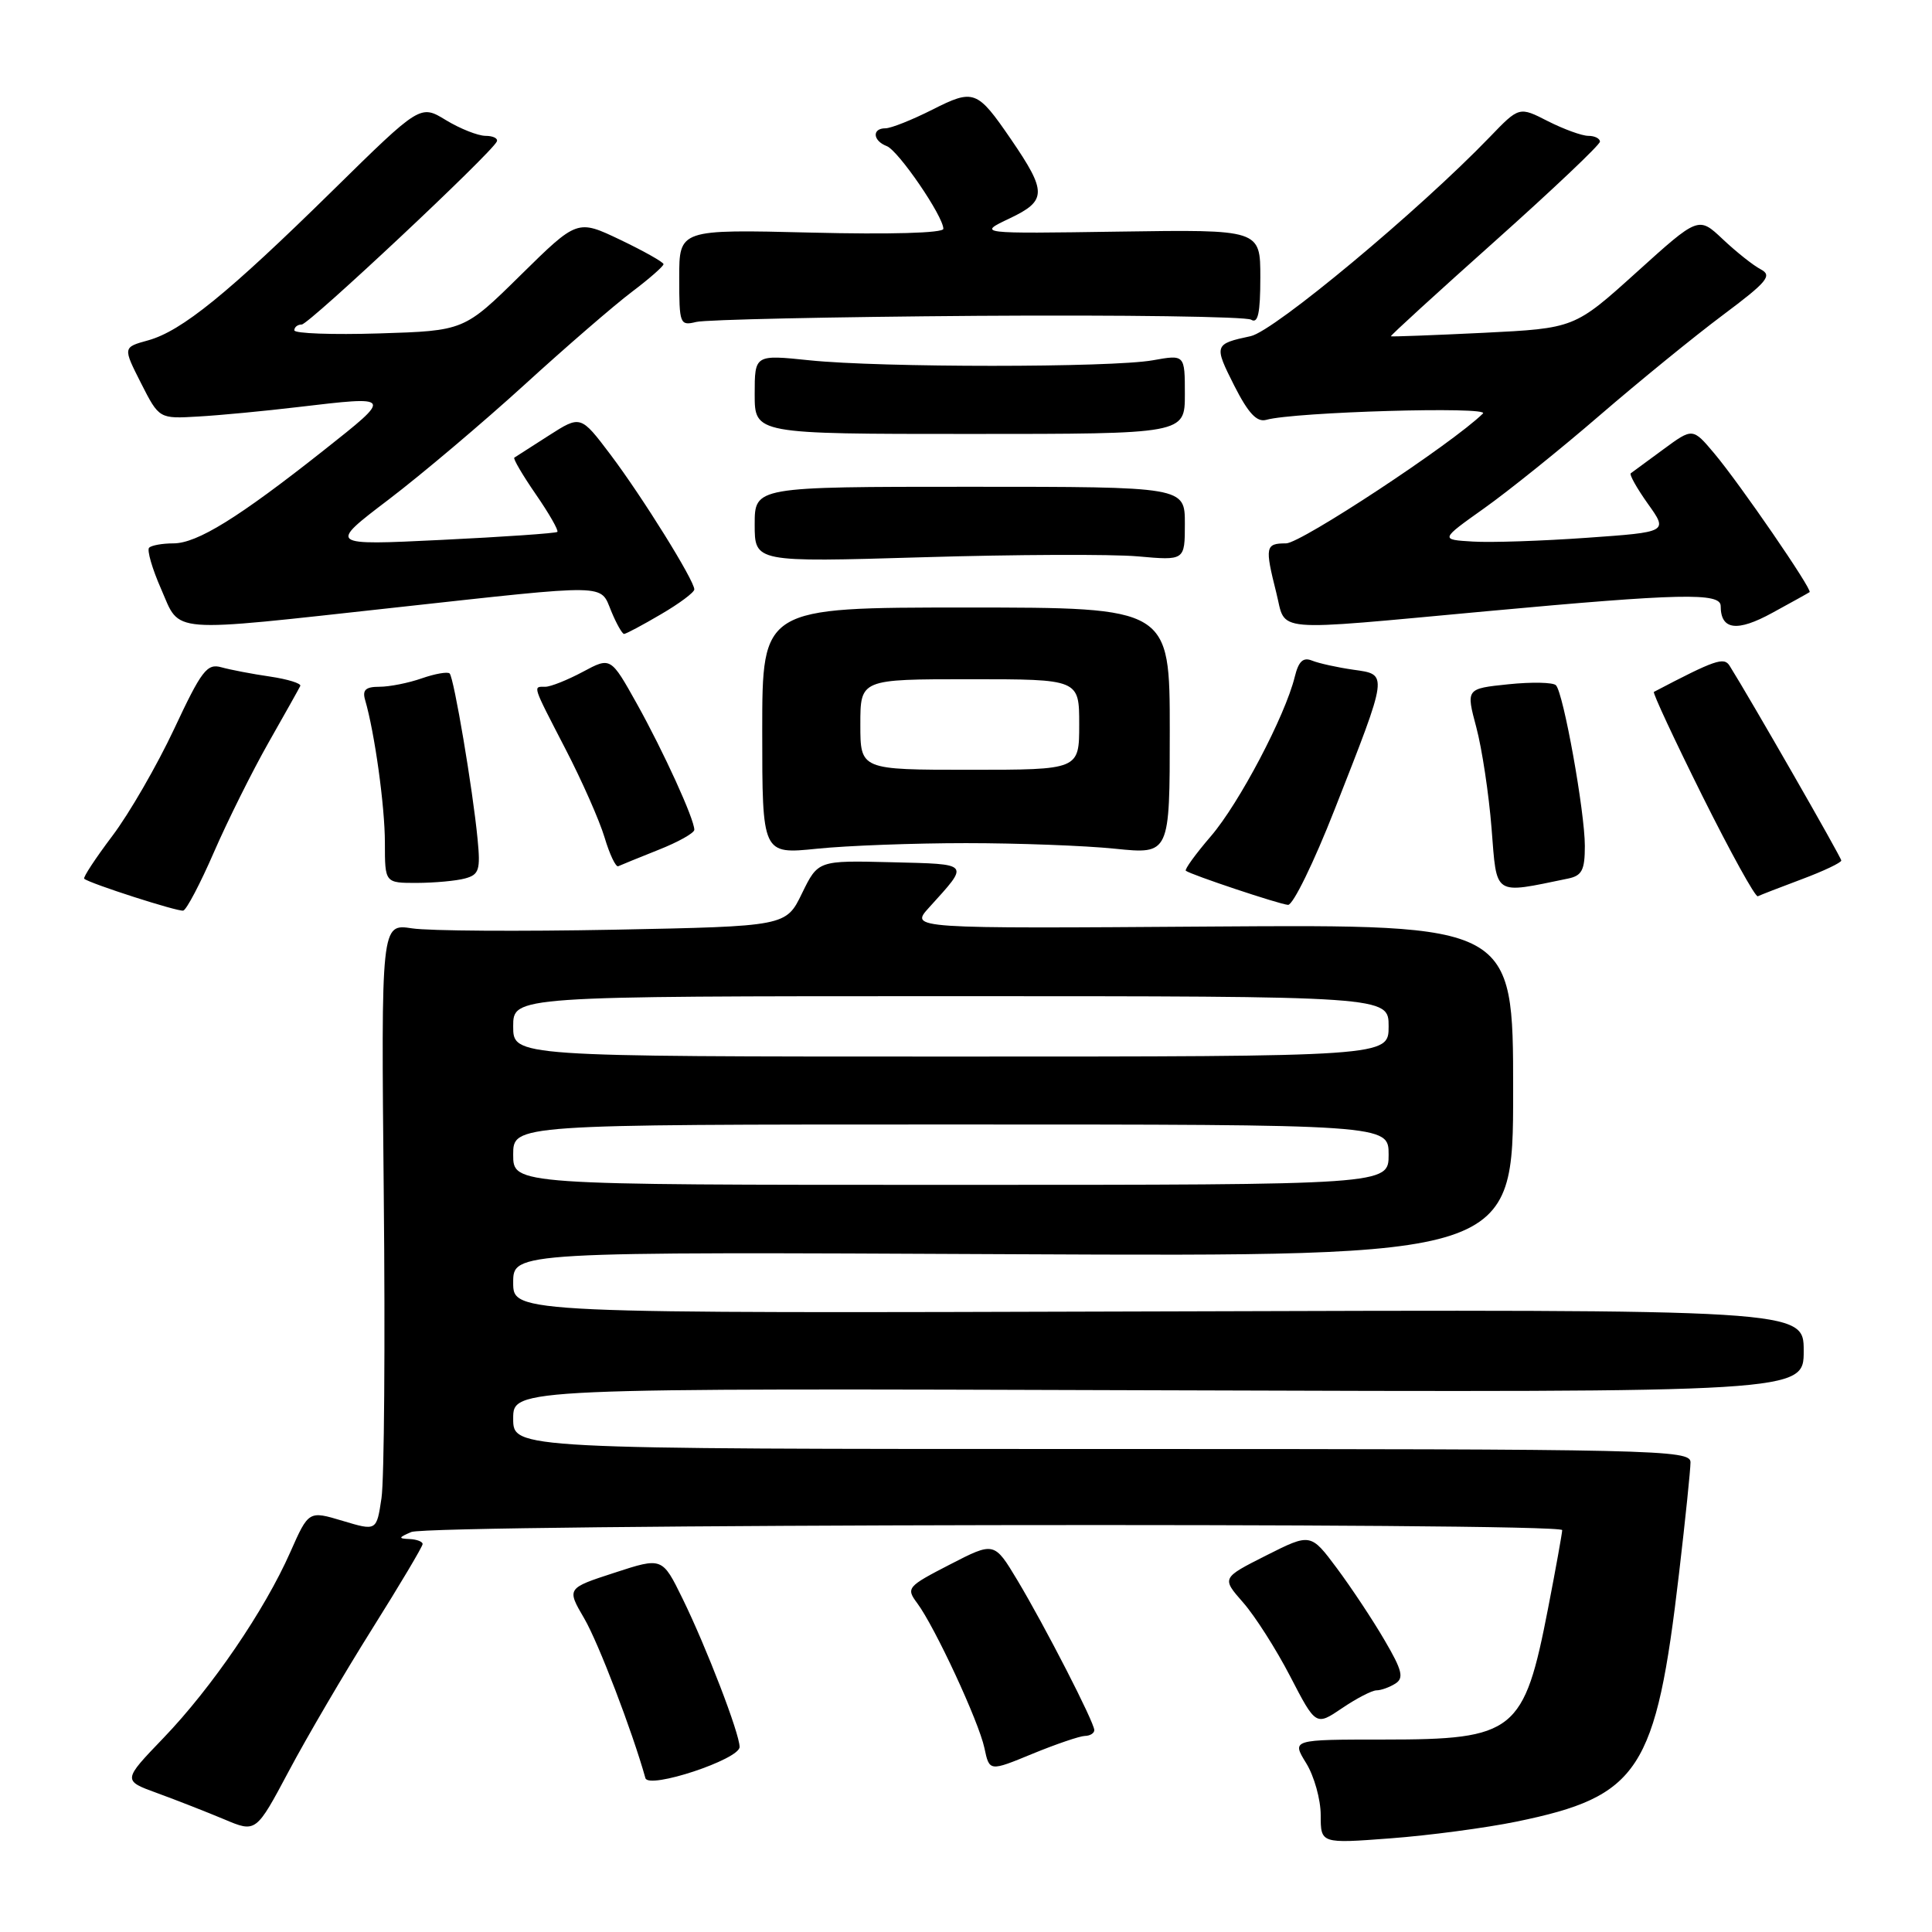 <?xml version="1.0" encoding="UTF-8" standalone="no"?>
<!DOCTYPE svg PUBLIC "-//W3C//DTD SVG 1.1//EN" "http://www.w3.org/Graphics/SVG/1.1/DTD/svg11.dtd" >
<svg xmlns="http://www.w3.org/2000/svg" xmlns:xlink="http://www.w3.org/1999/xlink" version="1.1" viewBox="0 0 256 256">
 <g >
 <path fill="currentColor"
d=" M 200.96 241.37 C 217.23 238.02 219.42 234.68 222.49 208.41 C 223.32 201.32 224.00 194.72 224.00 193.76 C 224.00 192.10 219.72 192.00 146.00 192.00 C 68.00 192.00 68.00 192.00 68.00 187.97 C 68.00 183.94 68.00 183.94 153.50 184.22 C 239.00 184.50 239.00 184.50 239.00 179.00 C 239.00 173.50 239.00 173.50 153.50 173.77 C 68.00 174.03 68.00 174.03 68.00 169.95 C 68.00 165.87 68.00 165.87 134.25 166.19 C 200.50 166.50 200.50 166.50 200.50 144.50 C 200.50 122.50 200.50 122.50 160.54 122.77 C 120.58 123.05 120.58 123.05 123.09 120.27 C 128.51 114.28 128.71 114.52 118.10 114.25 C 108.40 114.01 108.40 114.01 106.27 118.37 C 104.15 122.74 104.15 122.74 81.42 123.19 C 68.91 123.43 56.84 123.36 54.59 123.01 C 50.50 122.39 50.50 122.39 50.85 158.26 C 51.05 177.99 50.91 196.10 50.55 198.50 C 49.90 202.87 49.90 202.87 45.40 201.52 C 40.90 200.17 40.90 200.17 38.46 205.68 C 35.06 213.38 28.06 223.63 21.66 230.29 C 16.24 235.93 16.24 235.93 20.87 237.61 C 23.42 238.54 27.39 240.10 29.71 241.07 C 33.92 242.85 33.92 242.85 38.27 234.68 C 40.66 230.18 45.63 221.70 49.31 215.84 C 52.99 209.98 56.00 204.92 56.00 204.59 C 56.00 204.27 55.21 203.97 54.25 203.93 C 52.75 203.87 52.79 203.73 54.50 203.00 C 56.95 201.95 207.00 201.70 207.00 202.75 C 206.99 203.16 206.16 207.80 205.14 213.05 C 201.94 229.54 200.75 230.50 183.37 230.50 C 171.15 230.50 171.15 230.50 173.07 233.62 C 174.13 235.33 175.00 238.44 175.00 240.51 C 175.00 244.29 175.00 244.29 184.25 243.59 C 189.34 243.21 196.86 242.21 200.96 241.37 Z  M 98.00 231.48 C 98.00 229.70 93.61 218.30 90.45 211.84 C 87.75 206.33 87.75 206.33 81.41 208.40 C 75.08 210.46 75.08 210.46 77.43 214.48 C 79.30 217.69 83.79 229.42 85.52 235.61 C 85.94 237.12 98.00 233.13 98.00 231.48 Z  M 143.75 230.02 C 144.44 230.01 145.00 229.66 145.00 229.25 C 144.99 228.20 138.49 215.54 134.81 209.39 C 131.74 204.28 131.74 204.28 125.86 207.31 C 120.21 210.22 120.04 210.42 121.53 212.42 C 123.88 215.58 129.69 228.10 130.44 231.62 C 131.10 234.74 131.10 234.74 136.80 232.39 C 139.94 231.10 143.06 230.04 143.75 230.02 Z  M 182.39 223.98 C 183.00 223.98 184.13 223.57 184.90 223.08 C 186.05 222.35 185.80 221.32 183.47 217.35 C 181.92 214.68 179.07 210.39 177.16 207.82 C 173.67 203.14 173.67 203.14 167.77 206.11 C 161.87 209.09 161.87 209.09 164.71 212.33 C 166.28 214.11 169.09 218.52 170.96 222.13 C 174.36 228.69 174.36 228.69 177.82 226.35 C 179.72 225.06 181.78 223.99 182.39 223.98 Z  M 28.36 112.89 C 30.18 108.71 33.43 102.19 35.58 98.40 C 37.74 94.60 39.63 91.23 39.79 90.89 C 39.94 90.56 38.14 90.00 35.79 89.65 C 33.43 89.31 30.53 88.75 29.34 88.42 C 27.43 87.88 26.71 88.83 23.07 96.60 C 20.80 101.43 17.12 107.81 14.88 110.77 C 12.65 113.73 10.97 116.28 11.16 116.44 C 11.92 117.08 23.56 120.82 24.28 120.66 C 24.71 120.56 26.55 117.06 28.36 112.89 Z  M 176.85 107.25 C 184.01 89.02 183.96 89.40 179.32 88.74 C 177.22 88.44 174.77 87.90 173.87 87.54 C 172.67 87.05 172.07 87.61 171.56 89.69 C 170.29 94.86 164.19 106.45 160.45 110.80 C 158.42 113.16 156.93 115.22 157.13 115.38 C 157.81 115.91 169.49 119.81 170.67 119.90 C 171.32 119.96 174.10 114.26 176.85 107.25 Z  M 238.75 116.50 C 241.64 115.42 243.99 114.30 243.98 114.02 C 243.97 113.59 231.90 92.55 229.19 88.23 C 228.44 87.02 227.30 87.41 219.15 91.68 C 218.96 91.78 221.85 97.98 225.57 105.46 C 229.30 112.94 232.60 118.92 232.92 118.76 C 233.24 118.60 235.86 117.58 238.75 116.50 Z  M 207.75 116.42 C 209.62 116.04 210.00 115.30 210.00 112.09 C 210.00 107.58 207.17 91.83 206.17 90.80 C 205.80 90.41 202.96 90.35 199.87 90.67 C 194.25 91.25 194.25 91.25 195.62 96.38 C 196.37 99.19 197.28 105.22 197.64 109.77 C 198.36 118.84 197.79 118.47 207.75 116.42 Z  M 61.62 116.40 C 63.48 115.90 63.68 115.27 63.28 111.17 C 62.65 104.61 60.15 89.81 59.58 89.24 C 59.32 88.98 57.66 89.27 55.90 89.88 C 54.14 90.50 51.61 91.00 50.28 91.00 C 48.45 91.00 47.99 91.42 48.38 92.75 C 49.65 97.11 51.00 106.84 51.00 111.68 C 51.00 117.00 51.00 117.00 55.25 116.99 C 57.59 116.98 60.45 116.72 61.62 116.40 Z  M 87.25 112.61 C 89.86 111.58 92.00 110.38 92.00 109.95 C 92.00 108.53 87.93 99.61 84.40 93.27 C 80.92 87.04 80.92 87.04 77.23 89.02 C 75.19 90.11 72.96 91.00 72.26 91.00 C 70.59 91.00 70.46 90.60 74.94 99.27 C 77.11 103.46 79.44 108.73 80.11 110.97 C 80.78 113.22 81.60 114.93 81.92 114.78 C 82.24 114.63 84.64 113.65 87.25 112.61 Z  M 128.00 111.72 C 134.88 111.72 143.76 112.05 147.75 112.46 C 155.00 113.20 155.00 113.20 155.00 96.85 C 155.00 80.50 155.00 80.50 128.00 80.50 C 101.00 80.50 101.00 80.50 101.00 96.85 C 101.00 113.20 101.00 113.20 108.25 112.46 C 112.24 112.05 121.12 111.72 128.00 111.72 Z  M 87.57 81.40 C 90.01 79.98 92.00 78.49 92.00 78.10 C 92.00 76.91 85.12 65.85 80.90 60.25 C 76.94 55.01 76.94 55.01 72.72 57.71 C 70.40 59.20 68.34 60.52 68.15 60.64 C 67.96 60.76 69.24 62.95 71.00 65.50 C 72.76 68.05 74.04 70.29 73.85 70.48 C 73.66 70.66 66.75 71.14 58.50 71.54 C 43.50 72.27 43.50 72.27 51.50 66.19 C 55.90 62.84 64.00 55.99 69.50 50.98 C 75.00 45.96 81.40 40.43 83.72 38.68 C 86.04 36.93 87.93 35.27 87.92 35.00 C 87.90 34.73 85.33 33.28 82.20 31.78 C 76.50 29.06 76.50 29.06 69.00 36.44 C 61.50 43.83 61.50 43.83 50.25 44.18 C 44.06 44.37 39.00 44.19 39.00 43.77 C 39.00 43.34 39.44 43.00 39.98 43.00 C 40.92 43.00 65.16 20.27 65.83 18.75 C 66.02 18.34 65.34 18.00 64.33 18.00 C 63.32 17.99 60.97 17.06 59.09 15.92 C 55.69 13.84 55.69 13.84 44.09 25.24 C 30.19 38.90 24.07 43.87 19.62 45.10 C 16.28 46.02 16.28 46.02 18.68 50.76 C 21.09 55.50 21.09 55.50 26.29 55.19 C 29.16 55.03 35.09 54.46 39.47 53.94 C 52.11 52.45 52.08 52.40 42.91 59.66 C 31.58 68.62 26.12 72.00 22.97 72.00 C 21.52 72.00 20.08 72.26 19.76 72.57 C 19.45 72.88 20.16 75.35 21.35 78.05 C 23.96 84.01 21.89 83.84 52.40 80.50 C 81.05 77.36 79.48 77.33 81.00 81.00 C 81.68 82.65 82.45 84.00 82.69 84.00 C 82.94 84.00 85.14 82.83 87.57 81.40 Z  M 239.78 78.46 C 240.20 78.17 230.50 64.06 227.16 60.09 C 224.29 56.68 224.29 56.68 220.39 59.55 C 218.25 61.13 216.31 62.55 216.09 62.71 C 215.86 62.86 216.88 64.68 218.35 66.75 C 221.03 70.50 221.03 70.50 210.26 71.26 C 204.34 71.68 197.55 71.91 195.16 71.76 C 190.82 71.50 190.82 71.50 196.66 67.35 C 199.87 65.07 206.78 59.52 212.00 55.01 C 217.22 50.51 224.56 44.53 228.31 41.73 C 234.18 37.34 234.87 36.51 233.31 35.69 C 232.31 35.17 230.05 33.37 228.28 31.70 C 225.06 28.66 225.06 28.66 216.85 36.08 C 208.63 43.50 208.63 43.50 196.57 44.10 C 189.93 44.42 184.41 44.63 184.30 44.56 C 184.19 44.49 190.38 38.84 198.05 31.99 C 205.72 25.14 212.00 19.19 212.00 18.77 C 212.00 18.35 211.31 18.00 210.46 18.00 C 209.61 18.00 207.21 17.12 205.11 16.06 C 201.30 14.11 201.30 14.11 197.40 18.16 C 188.03 27.89 168.84 43.87 165.73 44.54 C 160.87 45.58 160.83 45.72 163.55 51.11 C 165.41 54.77 166.54 55.98 167.79 55.63 C 171.54 54.58 197.49 53.83 196.50 54.79 C 192.46 58.76 172.38 72.00 170.41 72.00 C 167.67 72.00 167.58 72.44 169.12 78.56 C 170.46 83.87 168.00 83.66 197.00 80.99 C 222.68 78.62 228.00 78.51 228.00 80.30 C 228.00 83.48 230.16 83.77 234.83 81.21 C 237.40 79.81 239.63 78.57 239.78 78.46 Z  M 150.75 73.72 C 157.00 74.28 157.00 74.28 157.00 69.39 C 157.00 64.50 157.00 64.50 128.50 64.50 C 100.00 64.50 100.00 64.50 100.00 69.50 C 100.00 74.50 100.00 74.50 122.25 73.84 C 134.49 73.47 147.31 73.42 150.75 73.72 Z  M 157.00 52.24 C 157.00 46.98 157.00 46.98 152.75 47.74 C 147.27 48.72 116.65 48.72 107.25 47.74 C 100.00 46.99 100.00 46.99 100.00 52.24 C 100.00 57.50 100.00 57.50 128.50 57.50 C 157.00 57.50 157.00 57.50 157.00 52.24 Z  M 129.53 41.85 C 148.80 41.72 165.11 41.95 165.78 42.36 C 166.69 42.93 167.00 41.51 167.00 36.76 C 167.00 30.41 167.00 30.41 148.25 30.69 C 129.50 30.97 129.50 30.97 133.80 28.93 C 138.72 26.59 138.74 25.44 133.95 18.44 C 129.47 11.91 129.04 11.75 123.52 14.54 C 120.85 15.89 118.06 17.00 117.33 17.00 C 115.52 17.00 115.64 18.65 117.50 19.36 C 119.05 19.96 125.00 28.66 125.00 30.32 C 125.00 30.88 117.93 31.08 107.50 30.82 C 90.00 30.39 90.00 30.39 90.00 36.80 C 90.00 42.95 90.09 43.19 92.25 42.66 C 93.49 42.35 110.26 41.99 129.53 41.85 Z  M 68.00 153.00 C 68.00 149.00 68.00 149.00 126.00 149.00 C 184.00 149.00 184.00 149.00 184.00 153.00 C 184.00 157.00 184.00 157.00 126.00 157.00 C 68.00 157.00 68.00 157.00 68.00 153.00 Z  M 68.00 136.00 C 68.00 132.00 68.00 132.00 126.00 132.00 C 184.00 132.00 184.00 132.00 184.00 136.00 C 184.00 140.00 184.00 140.00 126.00 140.00 C 68.00 140.00 68.00 140.00 68.00 136.00 Z  M 114.00 96.00 C 114.00 90.00 114.00 90.00 128.50 90.00 C 143.00 90.00 143.00 90.00 143.00 96.00 C 143.00 102.00 143.00 102.00 128.50 102.00 C 114.00 102.00 114.00 102.00 114.00 96.00 Z "/>
</g>
</svg>